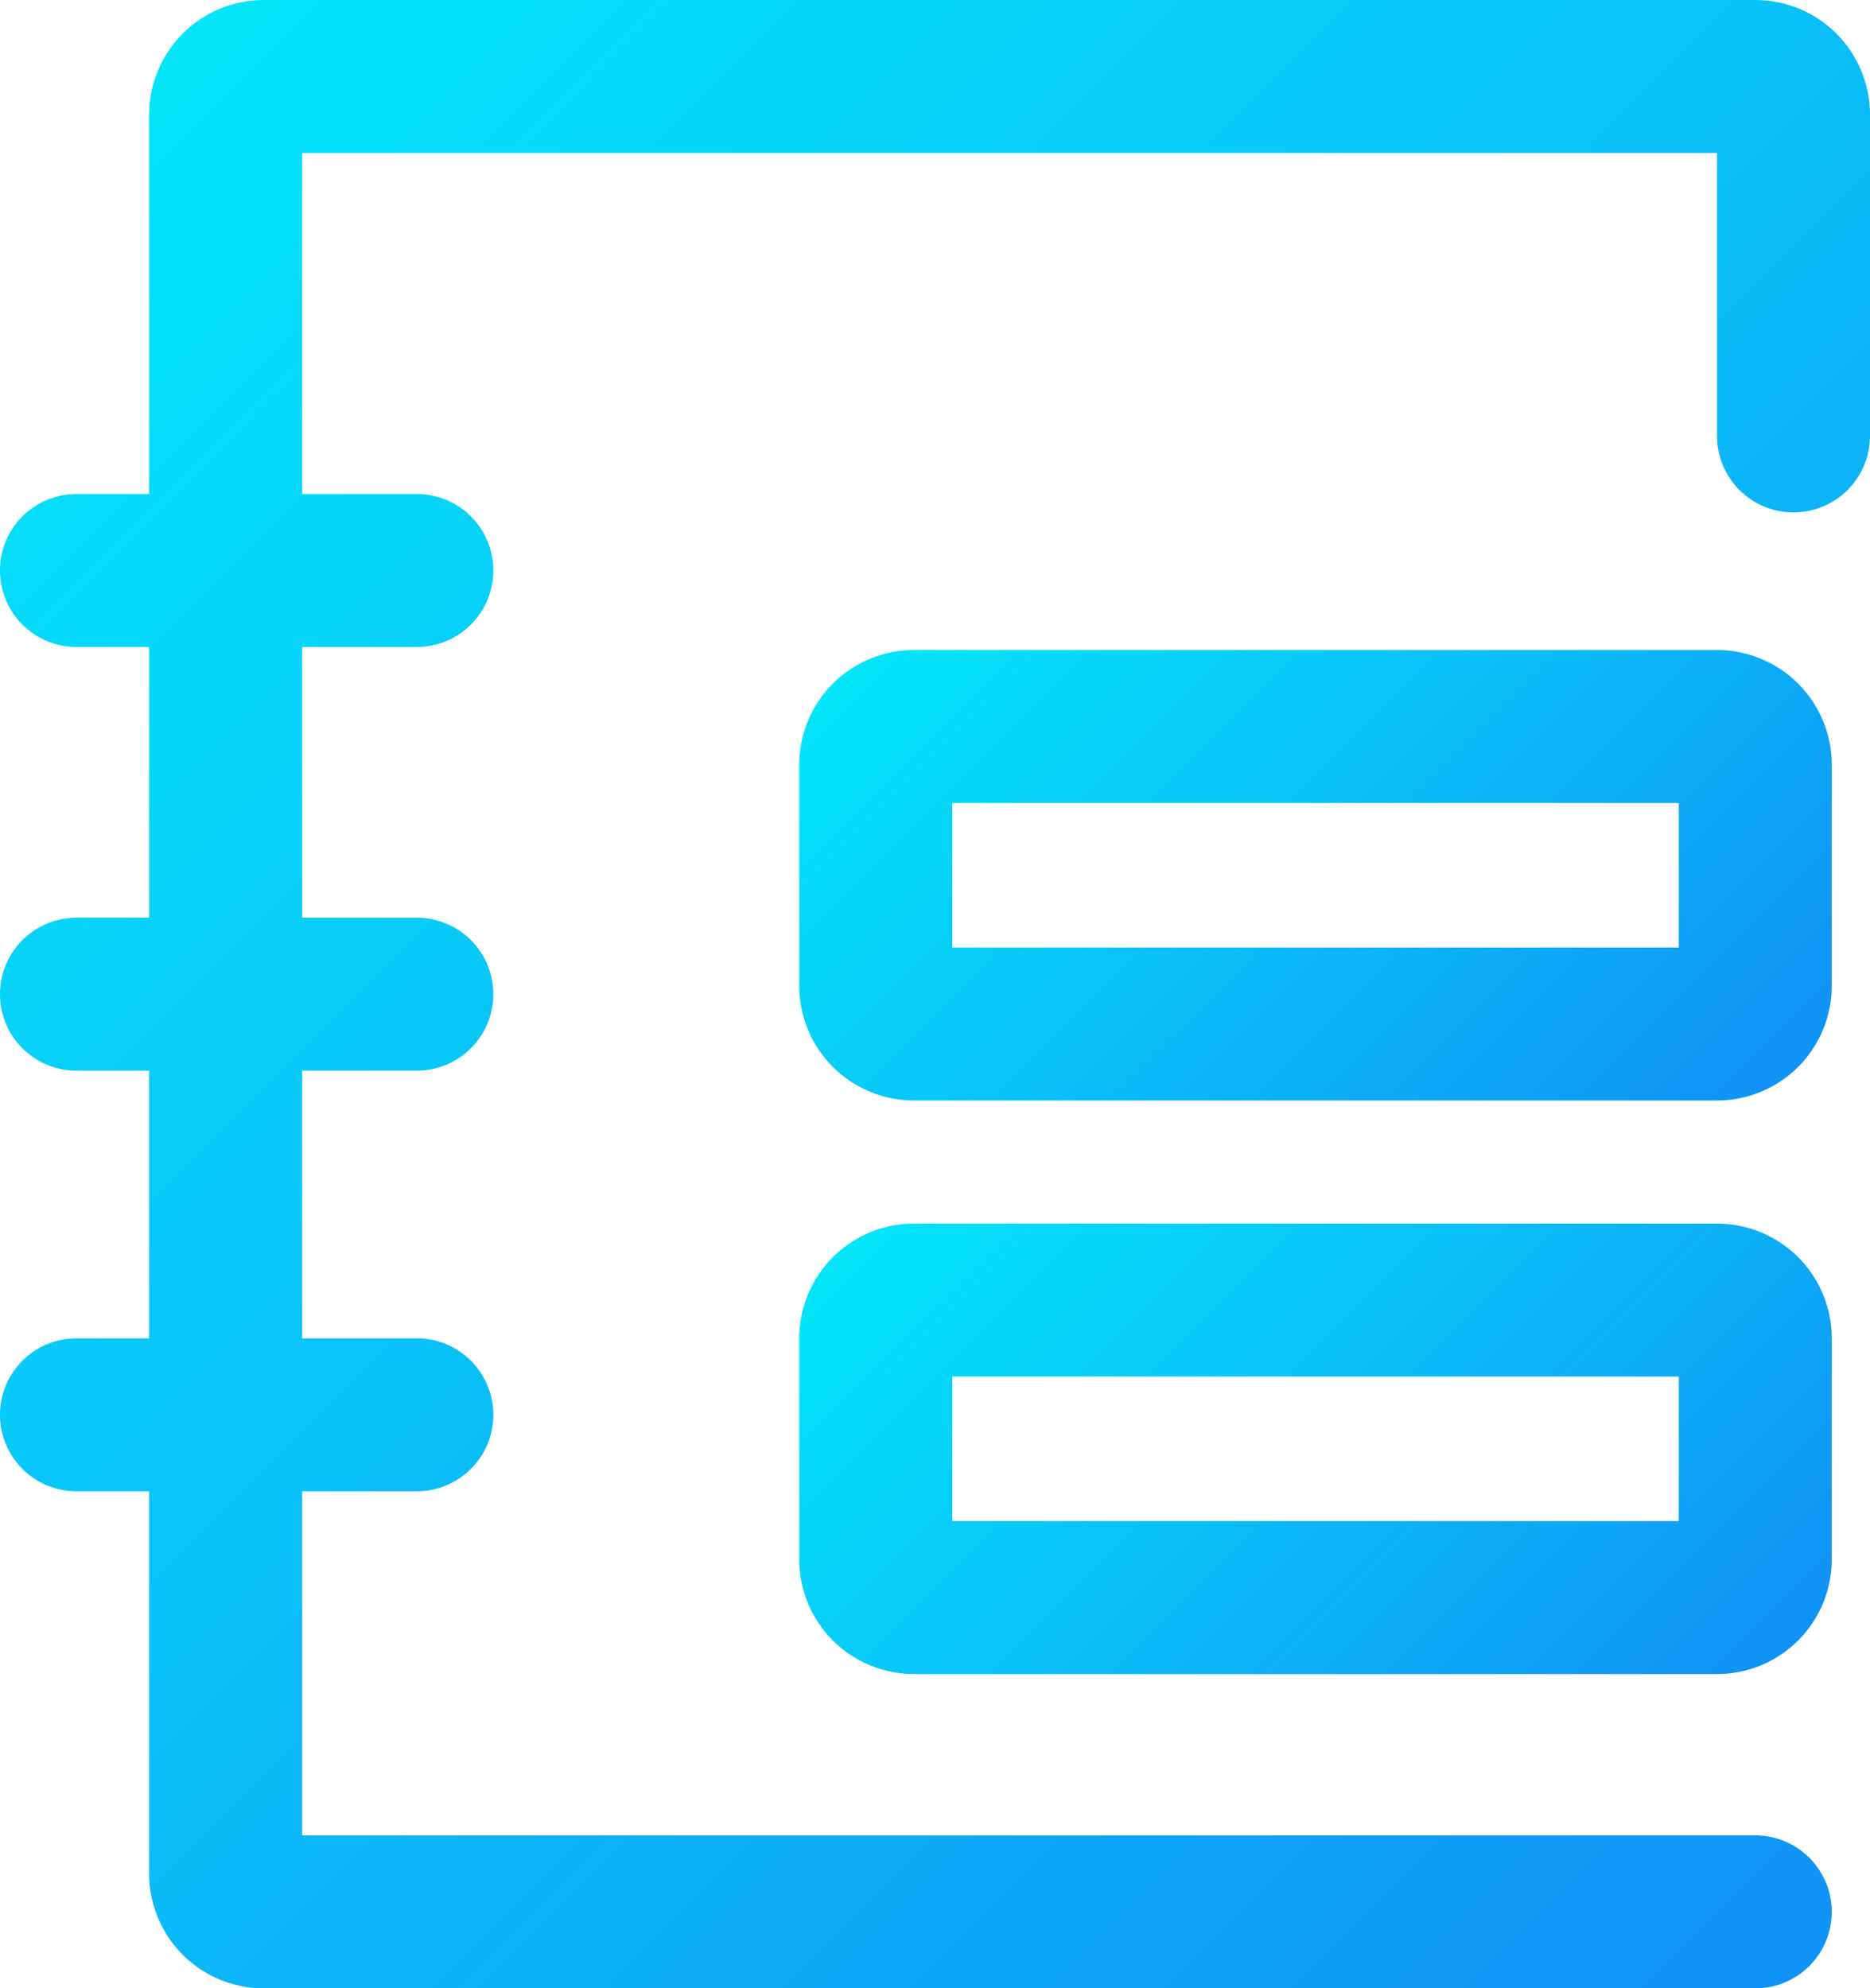 <svg xmlns="http://www.w3.org/2000/svg" xmlns:xlink="http://www.w3.org/1999/xlink" viewBox="0 0 48.9 52"><defs><style>.cls-1{fill:url(#未命名的渐变_13);}.cls-2{fill:url(#未命名的渐变_13-2);}.cls-3{fill:url(#未命名的渐变_13-3);}</style><linearGradient id="未命名的渐变_13" x1="49.56" y1="49.16" x2="3.03" y2="2.63" gradientUnits="userSpaceOnUse"><stop offset="0" stop-color="#1092f6"/><stop offset="1" stop-color="#04e5f9"/></linearGradient><linearGradient id="未命名的渐变_13-2" x1="43.21" y1="46.7" x2="25.59" y2="29.07" xlink:href="#未命名的渐变_13"/><linearGradient id="未命名的渐变_13-3" x1="43.21" y1="31.7" x2="25.59" y2="14.07" xlink:href="#未命名的渐变_13"/></defs><title>总包分包合同</title><g id="图层_2" data-name="图层 2"><g id="图层_1-2" data-name="图层 1"><path class="cls-1" d="M45.9,0H6.9a3,3,0,0,0-3,3v9.92H2a2,2,0,1,0,0,4H3.9V24H2a2,2,0,0,0,0,4H3.9v7H2a2,2,0,0,0,0,4H3.9V49a3,3,0,0,0,3,3h39a2,2,0,0,0,0-4H7.9V39h3a2,2,0,0,0,0-4h-3V28h3a2,2,0,0,0,0-4h-3V16.92h3a2,2,0,0,0,0-4h-3V4h37v7.4a2,2,0,0,0,4,0V3A3,3,0,0,0,45.9,0Z"/><path class="cls-2" d="M44.9,32h-21a3,3,0,0,0-3,3v5.78a3,3,0,0,0,3,3h21a3,3,0,0,0,3-3V35A3,3,0,0,0,44.9,32Zm-1,7.78h-19V36h19Z"/><path class="cls-3" d="M44.9,17h-21a3,3,0,0,0-3,3v5.78a3,3,0,0,0,3,3h21a3,3,0,0,0,3-3V20A3,3,0,0,0,44.9,17Zm-1,7.78h-19V21h19Z"/></g></g></svg>